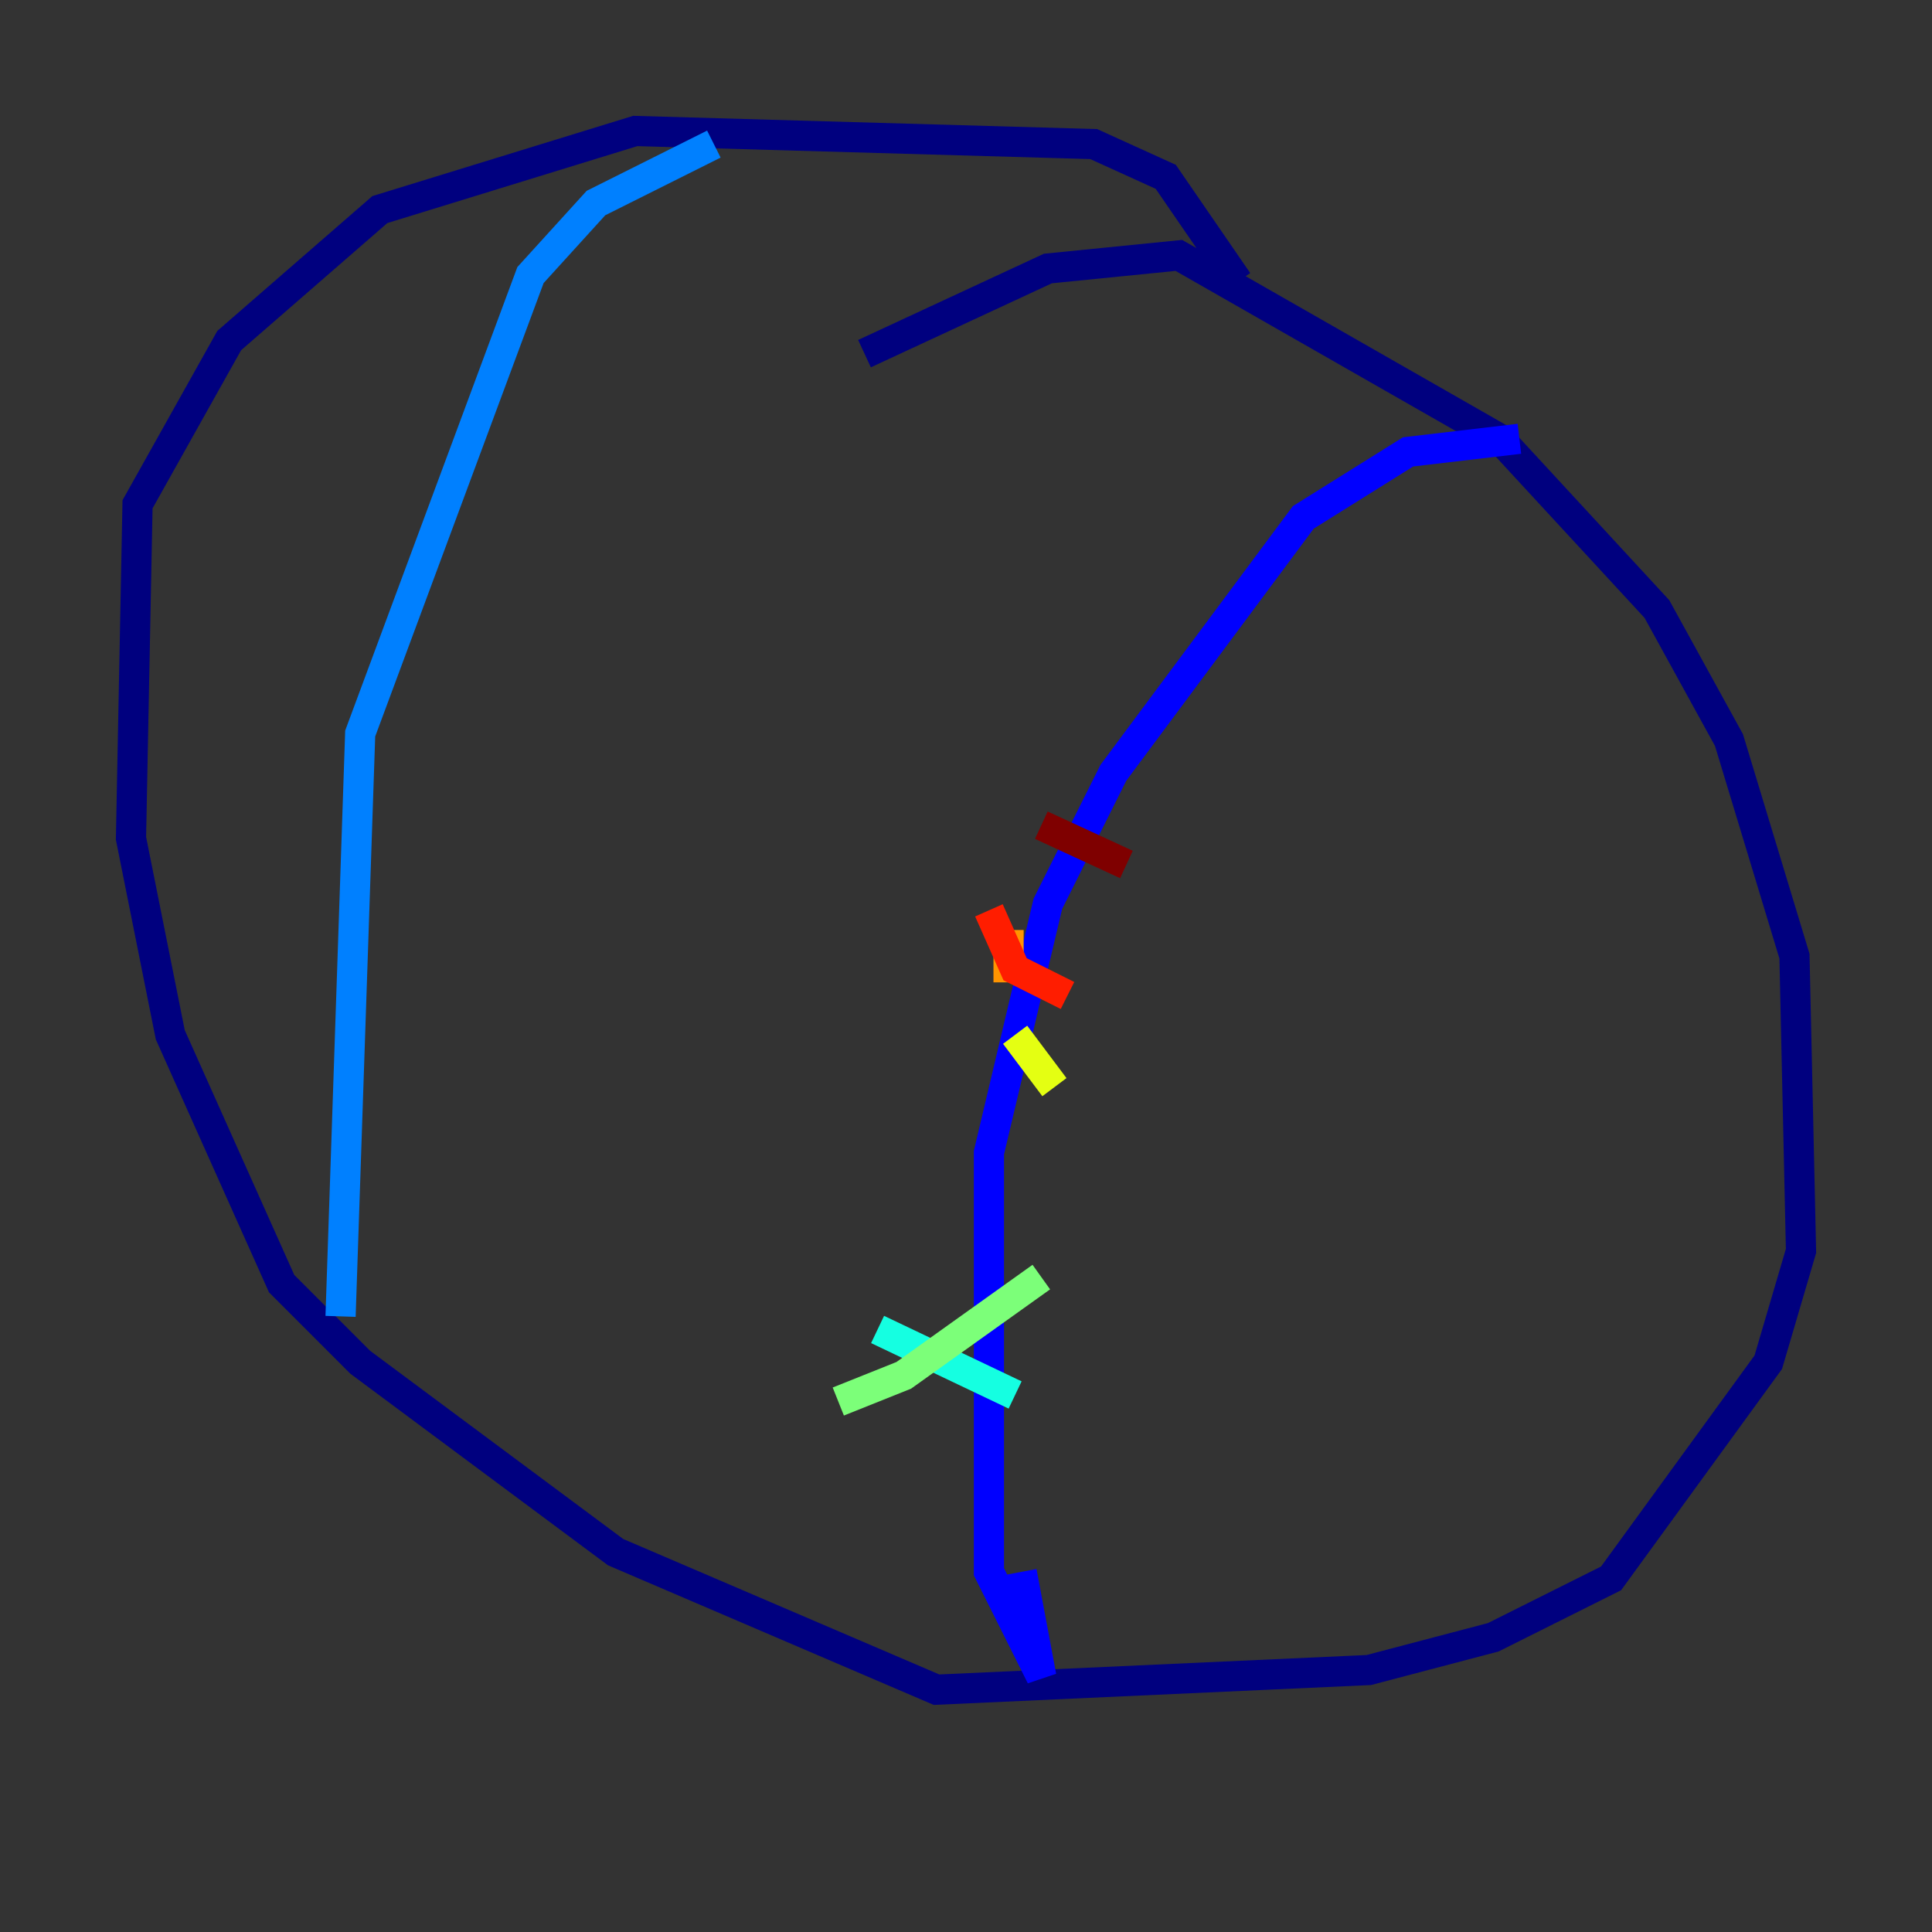 <?xml version="1.0" encoding="utf-8" ?>
<svg baseProfile="tiny" height="128" version="1.2" viewBox="0,0,128,128" width="128" xmlns="http://www.w3.org/2000/svg" xmlns:ev="http://www.w3.org/2001/xml-events" xmlns:xlink="http://www.w3.org/1999/xlink"><rect x="0" y="0" width="128" height="128" fill="#333333" stroke="none"/><defs /><polyline fill="none" points="57.275,23.43 69.424,17.79 78.102,16.922 99.363,29.071 109.776,40.352 114.549,49.031 118.888,63.349 119.322,82.875 117.153,90.251 106.739,104.57 98.929,108.475 90.685,110.644 62.047,111.946 40.786,102.834 23.864,90.251 18.658,85.044 11.281,68.556 8.678,55.539 9.112,33.41 15.186,22.563 25.166,13.885 42.088,8.678 72.461,9.546 77.234,11.715 82.007,18.658" stroke="#00007f" stroke-width="2" /><polyline fill="none" points="100.664,29.071 93.288,29.939 86.346,34.278 73.763,51.2 69.424,59.878 65.519,76.366 65.519,104.136 68.99,111.078 67.688,104.136" stroke="#0000ff" stroke-width="2" /><polyline fill="none" points="47.295,9.546 39.485,13.451 35.146,18.224 23.864,48.597 22.563,87.214" stroke="#0080ff" stroke-width="2" /><polyline fill="none" points="58.142,88.081 67.254,92.42" stroke="#15ffe1" stroke-width="2" /><polyline fill="none" points="68.99,84.61 59.878,91.119 55.539,92.854" stroke="#7cff79" stroke-width="2" /><polyline fill="none" points="67.254,68.556 69.858,72.027" stroke="#e4ff12" stroke-width="2" /><polyline fill="none" points="66.82,61.614 66.82,65.085" stroke="#ff9400" stroke-width="2" /><polyline fill="none" points="65.519,60.312 67.254,64.217 70.725,65.953" stroke="#ff1d00" stroke-width="2" /><polyline fill="none" points="68.99,54.671 74.63,57.275" stroke="#7f0000" stroke-width="2" /></svg>